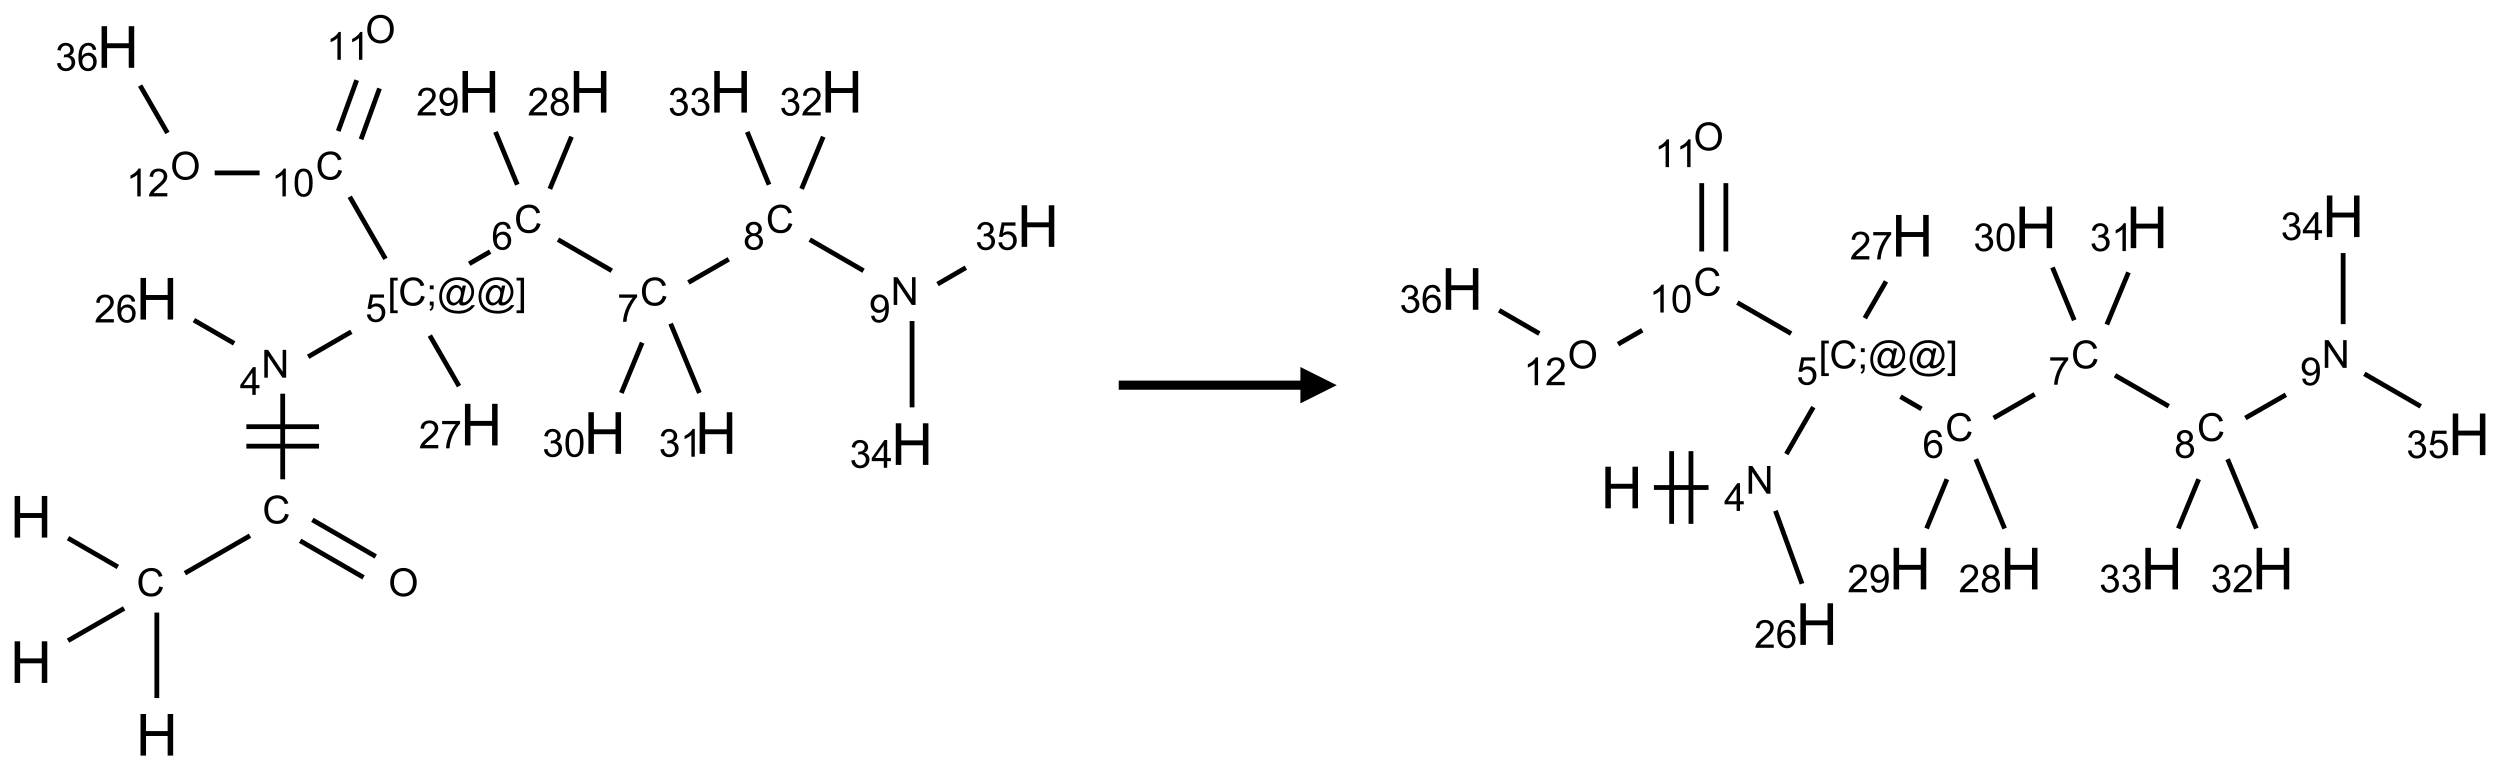 <?xml version="1.0" encoding="UTF-8"?>
<svg xmlns="http://www.w3.org/2000/svg" xmlns:xlink="http://www.w3.org/1999/xlink" width="688" height="212" viewBox="0 0 688 212">
<defs>
<g>
<g id="glyph-0-0">
<path d="M 2 0 L 2 -10 L 10 -10 L 10 0 Z M 2.25 -0.25 L 9.75 -0.25 L 9.75 -9.75 L 2.25 -9.75 Z M 2.25 -0.25 "/>
</g>
<g id="glyph-0-1">
<path d="M 1.281 0 L 1.281 -11.453 L 2.797 -11.453 L 2.797 -6.75 L 8.75 -6.75 L 8.75 -11.453 L 10.266 -11.453 L 10.266 0 L 8.75 0 L 8.75 -5.398 L 2.797 -5.398 L 2.797 0 Z M 1.281 0 "/>
</g>
<g id="glyph-1-0">
<path d="M 1.332 0 L 1.332 -6.668 L 6.668 -6.668 L 6.668 0 Z M 1.5 -0.168 L 6.5 -0.168 L 6.5 -6.5 L 1.5 -6.5 Z M 1.5 -0.168 "/>
</g>
<g id="glyph-1-1">
<path d="M 6.27 -2.676 L 7.281 -2.422 C 7.07 -1.594 6.688 -0.961 6.137 -0.523 C 5.586 -0.086 4.914 0.129 4.121 0.129 C 3.297 0.129 2.629 -0.039 2.113 -0.371 C 1.598 -0.707 1.203 -1.191 0.934 -1.828 C 0.664 -2.465 0.531 -3.145 0.531 -3.875 C 0.531 -4.672 0.684 -5.363 0.988 -5.957 C 1.293 -6.547 1.723 -6.996 2.285 -7.305 C 2.844 -7.613 3.461 -7.766 4.137 -7.766 C 4.898 -7.766 5.543 -7.57 6.062 -7.184 C 6.582 -6.793 6.945 -6.246 7.152 -5.543 L 6.156 -5.309 C 5.98 -5.863 5.723 -6.266 5.387 -6.52 C 5.051 -6.773 4.625 -6.902 4.113 -6.902 C 3.527 -6.902 3.039 -6.762 2.645 -6.48 C 2.25 -6.199 1.973 -5.82 1.812 -5.348 C 1.652 -4.871 1.574 -4.383 1.574 -3.879 C 1.574 -3.23 1.668 -2.664 1.855 -2.18 C 2.047 -1.695 2.34 -1.332 2.738 -1.094 C 3.137 -0.855 3.57 -0.734 4.035 -0.734 C 4.602 -0.734 5.082 -0.898 5.473 -1.223 C 5.867 -1.551 6.133 -2.035 6.27 -2.676 Z M 6.27 -2.676 "/>
</g>
<g id="glyph-1-2">
<path d="M 0.516 -3.719 C 0.516 -4.984 0.855 -5.977 1.535 -6.695 C 2.215 -7.414 3.094 -7.77 4.172 -7.77 C 4.875 -7.77 5.512 -7.602 6.078 -7.266 C 6.645 -6.93 7.074 -6.461 7.371 -5.855 C 7.668 -5.254 7.816 -4.57 7.816 -3.809 C 7.816 -3.035 7.66 -2.34 7.348 -1.73 C 7.035 -1.117 6.594 -0.656 6.02 -0.34 C 5.449 -0.027 4.828 0.129 4.168 0.129 C 3.449 0.129 2.805 -0.043 2.238 -0.391 C 1.672 -0.738 1.246 -1.211 0.953 -1.812 C 0.66 -2.414 0.516 -3.047 0.516 -3.719 Z M 1.559 -3.703 C 1.559 -2.781 1.805 -2.059 2.301 -1.527 C 2.793 -1 3.414 -0.734 4.16 -0.734 C 4.922 -0.734 5.547 -1 6.039 -1.535 C 6.531 -2.07 6.777 -2.828 6.777 -3.812 C 6.777 -4.434 6.672 -4.977 6.461 -5.441 C 6.25 -5.902 5.945 -6.262 5.539 -6.52 C 5.133 -6.773 4.68 -6.902 4.176 -6.902 C 3.461 -6.902 2.848 -6.656 2.332 -6.164 C 1.816 -5.672 1.559 -4.852 1.559 -3.703 Z M 1.559 -3.703 "/>
</g>
<g id="glyph-1-3">
<path d="M 0.812 0 L 0.812 -7.637 L 1.848 -7.637 L 5.859 -1.641 L 5.859 -7.637 L 6.828 -7.637 L 6.828 0 L 5.793 0 L 1.781 -6 L 1.781 0 Z M 0.812 0 "/>
</g>
<g id="glyph-1-4">
<path d="M 3.449 0 L 3.449 -1.828 L 0.137 -1.828 L 0.137 -2.688 L 3.621 -7.637 L 4.387 -7.637 L 4.387 -2.688 L 5.418 -2.688 L 5.418 -1.828 L 4.387 -1.828 L 4.387 0 Z M 3.449 -2.688 L 3.449 -6.129 L 1.059 -2.688 Z M 3.449 -2.688 "/>
</g>
<g id="glyph-1-5">
<path d="M 0.723 2.121 L 0.723 -7.637 L 2.793 -7.637 L 2.793 -6.859 L 1.66 -6.859 L 1.66 1.344 L 2.793 1.344 L 2.793 2.121 Z M 0.723 2.121 "/>
</g>
<g id="glyph-1-6">
<path d="M 0.949 -4.465 L 0.949 -5.531 L 2.016 -5.531 L 2.016 -4.465 Z M 0.949 0 L 0.949 -1.066 L 2.016 -1.066 L 2.016 0 C 2.016 0.391 1.945 0.711 1.809 0.949 C 1.668 1.191 1.449 1.379 1.145 1.512 L 0.887 1.109 C 1.082 1.023 1.23 0.895 1.324 0.727 C 1.418 0.559 1.469 0.316 1.48 0 Z M 0.949 0 "/>
</g>
<g id="glyph-1-7">
<path d="M 6.047 -0.848 C 5.82 -0.59 5.57 -0.379 5.289 -0.223 C 5.008 -0.062 4.73 0.016 4.449 0.016 C 4.141 0.016 3.84 -0.074 3.547 -0.254 C 3.254 -0.434 3.02 -0.715 2.836 -1.09 C 2.652 -1.465 2.562 -1.875 2.562 -2.324 C 2.562 -2.875 2.703 -3.43 2.988 -3.98 C 3.27 -4.535 3.621 -4.953 4.043 -5.23 C 4.461 -5.508 4.871 -5.645 5.266 -5.645 C 5.566 -5.645 5.855 -5.566 6.129 -5.41 C 6.402 -5.25 6.641 -5.012 6.84 -4.688 L 7.016 -5.496 L 7.949 -5.496 L 7.199 -2 C 7.094 -1.516 7.043 -1.246 7.043 -1.191 C 7.043 -1.098 7.078 -1.02 7.148 -0.949 C 7.219 -0.883 7.305 -0.848 7.406 -0.848 C 7.59 -0.848 7.832 -0.953 8.129 -1.168 C 8.527 -1.445 8.84 -1.816 9.07 -2.285 C 9.301 -2.75 9.418 -3.234 9.418 -3.73 C 9.418 -4.309 9.27 -4.852 8.973 -5.355 C 8.676 -5.859 8.23 -6.262 7.645 -6.562 C 7.055 -6.863 6.406 -7.016 5.691 -7.016 C 4.879 -7.016 4.137 -6.824 3.465 -6.445 C 2.793 -6.066 2.273 -5.52 1.902 -4.809 C 1.535 -4.098 1.348 -3.34 1.348 -2.527 C 1.348 -1.676 1.535 -0.941 1.902 -0.328 C 2.273 0.285 2.809 0.742 3.508 1.035 C 4.207 1.328 4.984 1.473 5.832 1.473 C 6.742 1.473 7.504 1.32 8.121 1.016 C 8.734 0.711 9.195 0.34 9.5 -0.098 L 10.441 -0.098 C 10.266 0.266 9.961 0.637 9.531 1.016 C 9.102 1.395 8.59 1.695 7.996 1.914 C 7.402 2.133 6.688 2.246 5.848 2.246 C 5.078 2.246 4.367 2.145 3.715 1.949 C 3.066 1.75 2.512 1.453 2.051 1.055 C 1.594 0.656 1.25 0.199 1.016 -0.316 C 0.723 -0.973 0.578 -1.684 0.578 -2.441 C 0.578 -3.289 0.75 -4.098 1.098 -4.863 C 1.523 -5.805 2.125 -6.527 2.902 -7.027 C 3.684 -7.527 4.629 -7.777 5.738 -7.777 C 6.602 -7.777 7.375 -7.602 8.059 -7.246 C 8.746 -6.895 9.285 -6.371 9.684 -5.672 C 10.02 -5.07 10.188 -4.418 10.188 -3.715 C 10.188 -2.707 9.832 -1.812 9.125 -1.031 C 8.492 -0.328 7.801 0.02 7.051 0.02 C 6.812 0.02 6.617 -0.016 6.473 -0.09 C 6.324 -0.16 6.215 -0.266 6.145 -0.402 C 6.102 -0.488 6.066 -0.637 6.047 -0.848 Z M 3.527 -2.262 C 3.527 -1.785 3.641 -1.414 3.863 -1.152 C 4.09 -0.887 4.348 -0.754 4.641 -0.754 C 4.836 -0.754 5.039 -0.812 5.254 -0.93 C 5.469 -1.047 5.676 -1.219 5.871 -1.449 C 6.066 -1.676 6.23 -1.969 6.355 -2.32 C 6.48 -2.672 6.543 -3.027 6.543 -3.379 C 6.543 -3.852 6.426 -4.219 6.191 -4.48 C 5.957 -4.738 5.672 -4.871 5.332 -4.871 C 5.109 -4.871 4.902 -4.812 4.707 -4.699 C 4.512 -4.586 4.32 -4.406 4.137 -4.156 C 3.953 -3.906 3.805 -3.602 3.691 -3.246 C 3.582 -2.887 3.527 -2.559 3.527 -2.262 Z M 3.527 -2.262 "/>
</g>
<g id="glyph-1-8">
<path d="M 2.27 2.121 L 0.203 2.121 L 0.203 1.344 L 1.332 1.344 L 1.332 -6.859 L 0.203 -6.859 L 0.203 -7.637 L 2.27 -7.637 Z M 2.27 2.121 "/>
</g>
<g id="glyph-1-9">
<path d="M 0.441 -2 L 1.426 -2.082 C 1.5 -1.605 1.668 -1.242 1.934 -1.004 C 2.199 -0.762 2.52 -0.641 2.895 -0.641 C 3.348 -0.641 3.73 -0.812 4.043 -1.152 C 4.355 -1.492 4.512 -1.941 4.512 -2.504 C 4.512 -3.039 4.359 -3.461 4.059 -3.77 C 3.758 -4.078 3.367 -4.234 2.879 -4.234 C 2.578 -4.234 2.305 -4.164 2.062 -4.027 C 1.82 -3.891 1.629 -3.715 1.488 -3.496 L 0.609 -3.609 L 1.348 -7.531 L 5.145 -7.531 L 5.145 -6.637 L 2.098 -6.637 L 1.688 -4.582 C 2.145 -4.902 2.625 -5.062 3.129 -5.062 C 3.797 -5.062 4.359 -4.832 4.816 -4.371 C 5.277 -3.91 5.504 -3.312 5.504 -2.59 C 5.504 -1.898 5.305 -1.301 4.902 -0.797 C 4.41 -0.18 3.742 0.129 2.895 0.129 C 2.199 0.129 1.633 -0.062 1.195 -0.453 C 0.758 -0.844 0.504 -1.359 0.441 -2 Z M 0.441 -2 "/>
</g>
<g id="glyph-1-10">
<path d="M 5.309 -5.766 L 4.375 -5.691 C 4.293 -6.059 4.172 -6.328 4.02 -6.496 C 3.766 -6.762 3.453 -6.895 3.082 -6.895 C 2.785 -6.895 2.523 -6.812 2.297 -6.645 C 2 -6.43 1.77 -6.117 1.598 -5.703 C 1.43 -5.289 1.34 -4.703 1.332 -3.938 C 1.559 -4.281 1.836 -4.535 2.16 -4.703 C 2.488 -4.871 2.828 -4.953 3.188 -4.953 C 3.812 -4.953 4.344 -4.723 4.785 -4.262 C 5.223 -3.801 5.441 -3.207 5.441 -2.48 C 5.441 -2 5.34 -1.555 5.133 -1.145 C 4.926 -0.73 4.641 -0.418 4.281 -0.199 C 3.922 0.02 3.512 0.129 3.051 0.129 C 2.27 0.129 1.633 -0.156 1.141 -0.73 C 0.648 -1.305 0.402 -2.254 0.402 -3.574 C 0.402 -5.051 0.672 -6.121 1.219 -6.793 C 1.695 -7.375 2.336 -7.668 3.141 -7.668 C 3.742 -7.668 4.234 -7.5 4.617 -7.16 C 5 -6.824 5.23 -6.359 5.309 -5.766 Z M 1.48 -2.473 C 1.48 -2.152 1.547 -1.844 1.684 -1.547 C 1.82 -1.25 2.016 -1.027 2.262 -0.871 C 2.508 -0.719 2.766 -0.641 3.035 -0.641 C 3.434 -0.641 3.773 -0.801 4.059 -1.121 C 4.344 -1.441 4.484 -1.875 4.484 -2.422 C 4.484 -2.949 4.344 -3.367 4.062 -3.668 C 3.781 -3.973 3.426 -4.125 3 -4.125 C 2.578 -4.125 2.219 -3.973 1.922 -3.668 C 1.625 -3.363 1.48 -2.969 1.48 -2.473 Z M 1.48 -2.473 "/>
</g>
<g id="glyph-1-11">
<path d="M 0.504 -6.637 L 0.504 -7.535 L 5.449 -7.535 L 5.449 -6.809 C 4.961 -6.289 4.48 -5.602 4.004 -4.746 C 3.527 -3.887 3.156 -3.004 2.895 -2.098 C 2.707 -1.461 2.59 -0.762 2.535 0 L 1.574 0 C 1.582 -0.602 1.703 -1.328 1.926 -2.176 C 2.152 -3.027 2.477 -3.848 2.898 -4.637 C 3.32 -5.426 3.77 -6.094 4.246 -6.637 Z M 0.504 -6.637 "/>
</g>
<g id="glyph-1-12">
<path d="M 1.887 -4.141 C 1.496 -4.281 1.207 -4.484 1.02 -4.75 C 0.832 -5.016 0.738 -5.328 0.738 -5.699 C 0.738 -6.254 0.938 -6.719 1.34 -7.098 C 1.738 -7.477 2.27 -7.668 2.934 -7.668 C 3.598 -7.668 4.137 -7.473 4.543 -7.086 C 4.949 -6.699 5.152 -6.227 5.152 -5.672 C 5.152 -5.316 5.059 -5.008 4.871 -4.746 C 4.688 -4.484 4.406 -4.281 4.027 -4.141 C 4.496 -3.988 4.852 -3.742 5.098 -3.402 C 5.34 -3.062 5.465 -2.656 5.465 -2.184 C 5.465 -1.531 5.234 -0.98 4.77 -0.535 C 4.309 -0.09 3.703 0.129 2.949 0.129 C 2.195 0.129 1.586 -0.094 1.125 -0.539 C 0.664 -0.984 0.434 -1.543 0.434 -2.207 C 0.434 -2.703 0.559 -3.121 0.809 -3.457 C 1.062 -3.793 1.422 -4.02 1.887 -4.141 Z M 1.699 -5.73 C 1.699 -5.367 1.812 -5.074 2.047 -4.844 C 2.281 -4.613 2.582 -4.5 2.953 -4.5 C 3.312 -4.5 3.609 -4.613 3.84 -4.84 C 4.07 -5.066 4.188 -5.348 4.188 -5.676 C 4.188 -6.02 4.07 -6.309 3.832 -6.543 C 3.594 -6.777 3.297 -6.895 2.941 -6.895 C 2.586 -6.895 2.289 -6.781 2.051 -6.551 C 1.816 -6.324 1.699 -6.047 1.699 -5.73 Z M 1.395 -2.203 C 1.395 -1.938 1.461 -1.676 1.586 -1.426 C 1.711 -1.176 1.902 -0.984 2.152 -0.848 C 2.402 -0.711 2.672 -0.641 2.957 -0.641 C 3.406 -0.641 3.777 -0.785 4.066 -1.074 C 4.359 -1.363 4.504 -1.727 4.504 -2.172 C 4.504 -2.625 4.355 -2.996 4.055 -3.293 C 3.754 -3.586 3.379 -3.734 2.926 -3.734 C 2.484 -3.734 2.121 -3.59 1.832 -3.297 C 1.543 -3.004 1.395 -2.641 1.395 -2.203 Z M 1.395 -2.203 "/>
</g>
<g id="glyph-1-13">
<path d="M 0.582 -1.766 L 1.484 -1.848 C 1.562 -1.426 1.707 -1.117 1.922 -0.926 C 2.137 -0.734 2.414 -0.641 2.75 -0.641 C 3.039 -0.641 3.289 -0.707 3.508 -0.84 C 3.727 -0.973 3.902 -1.148 4.043 -1.367 C 4.18 -1.586 4.297 -1.887 4.391 -2.262 C 4.484 -2.637 4.531 -3.016 4.531 -3.406 C 4.531 -3.449 4.531 -3.512 4.527 -3.594 C 4.34 -3.297 4.082 -3.055 3.758 -2.867 C 3.434 -2.68 3.082 -2.59 2.703 -2.59 C 2.07 -2.59 1.535 -2.816 1.098 -3.277 C 0.66 -3.734 0.441 -4.34 0.441 -5.09 C 0.441 -5.863 0.672 -6.484 1.129 -6.957 C 1.586 -7.43 2.156 -7.668 2.844 -7.668 C 3.34 -7.668 3.793 -7.531 4.207 -7.266 C 4.617 -7 4.93 -6.617 5.145 -6.121 C 5.355 -5.629 5.465 -4.91 5.465 -3.973 C 5.465 -2.996 5.359 -2.223 5.145 -1.645 C 4.934 -1.066 4.617 -0.625 4.199 -0.324 C 3.781 -0.02 3.293 0.129 2.73 0.129 C 2.133 0.129 1.645 -0.035 1.266 -0.367 C 0.887 -0.699 0.66 -1.164 0.582 -1.766 Z M 4.422 -5.137 C 4.422 -5.676 4.277 -6.102 3.992 -6.418 C 3.707 -6.734 3.359 -6.891 2.957 -6.891 C 2.543 -6.891 2.18 -6.719 1.871 -6.379 C 1.562 -6.039 1.406 -5.598 1.406 -5.059 C 1.406 -4.57 1.555 -4.176 1.848 -3.871 C 2.141 -3.566 2.5 -3.418 2.934 -3.418 C 3.367 -3.418 3.723 -3.57 4.004 -3.871 C 4.281 -4.176 4.422 -4.598 4.422 -5.137 Z M 4.422 -5.137 "/>
</g>
<g id="glyph-1-14">
<path d="M 0.449 -2.016 L 1.387 -2.141 C 1.492 -1.609 1.676 -1.227 1.934 -0.992 C 2.191 -0.758 2.508 -0.641 2.879 -0.641 C 3.32 -0.641 3.695 -0.793 3.996 -1.098 C 4.301 -1.402 4.453 -1.781 4.453 -2.234 C 4.453 -2.664 4.312 -3.02 4.031 -3.301 C 3.75 -3.578 3.391 -3.719 2.957 -3.719 C 2.781 -3.719 2.562 -3.684 2.297 -3.613 L 2.402 -4.438 C 2.465 -4.43 2.516 -4.426 2.551 -4.426 C 2.949 -4.426 3.312 -4.531 3.629 -4.738 C 3.949 -4.949 4.109 -5.27 4.109 -5.703 C 4.109 -6.047 3.992 -6.332 3.762 -6.559 C 3.527 -6.785 3.227 -6.895 2.859 -6.895 C 2.496 -6.895 2.191 -6.781 1.949 -6.551 C 1.707 -6.324 1.547 -5.98 1.48 -5.52 L 0.543 -5.688 C 0.656 -6.316 0.918 -6.805 1.324 -7.148 C 1.73 -7.492 2.234 -7.668 2.84 -7.668 C 3.254 -7.668 3.641 -7.578 3.988 -7.398 C 4.34 -7.219 4.609 -6.977 4.793 -6.668 C 4.98 -6.359 5.074 -6.031 5.074 -5.684 C 5.074 -5.352 4.984 -5.051 4.809 -4.781 C 4.629 -4.512 4.367 -4.297 4.02 -4.137 C 4.473 -4.031 4.824 -3.816 5.074 -3.488 C 5.324 -3.16 5.449 -2.75 5.449 -2.254 C 5.449 -1.59 5.203 -1.023 4.719 -0.559 C 4.234 -0.098 3.617 0.137 2.875 0.137 C 2.203 0.137 1.648 -0.062 1.207 -0.465 C 0.762 -0.863 0.512 -1.379 0.449 -2.016 Z M 0.449 -2.016 "/>
</g>
<g id="glyph-1-15">
<path d="M 5.371 -0.902 L 5.371 0 L 0.324 0 C 0.316 -0.227 0.352 -0.441 0.434 -0.652 C 0.562 -0.996 0.766 -1.332 1.051 -1.668 C 1.332 -2 1.742 -2.387 2.277 -2.824 C 3.105 -3.504 3.668 -4.043 3.957 -4.441 C 4.25 -4.84 4.395 -5.215 4.395 -5.566 C 4.395 -5.938 4.262 -6.254 3.996 -6.508 C 3.73 -6.762 3.387 -6.891 2.957 -6.891 C 2.508 -6.891 2.145 -6.754 1.875 -6.484 C 1.605 -6.215 1.469 -5.84 1.465 -5.359 L 0.5 -5.457 C 0.566 -6.176 0.812 -6.727 1.246 -7.102 C 1.676 -7.477 2.254 -7.668 2.98 -7.668 C 3.711 -7.668 4.293 -7.465 4.719 -7.059 C 5.145 -6.652 5.359 -6.148 5.359 -5.547 C 5.359 -5.242 5.297 -4.941 5.172 -4.645 C 5.047 -4.352 4.84 -4.039 4.551 -3.715 C 4.262 -3.387 3.777 -2.938 3.105 -2.371 C 2.543 -1.898 2.18 -1.578 2.02 -1.41 C 1.859 -1.242 1.73 -1.07 1.625 -0.902 Z M 5.371 -0.902 "/>
</g>
<g id="glyph-1-16">
<path d="M 0.441 -3.766 C 0.441 -4.668 0.535 -5.395 0.723 -5.945 C 0.906 -6.496 1.184 -6.922 1.551 -7.219 C 1.918 -7.516 2.375 -7.668 2.934 -7.668 C 3.344 -7.668 3.703 -7.586 4.012 -7.418 C 4.32 -7.254 4.574 -7.016 4.777 -6.707 C 4.977 -6.395 5.137 -6.016 5.25 -5.57 C 5.363 -5.125 5.422 -4.523 5.422 -3.766 C 5.422 -2.871 5.328 -2.148 5.145 -1.598 C 4.961 -1.047 4.688 -0.621 4.32 -0.32 C 3.953 -0.02 3.492 0.129 2.934 0.129 C 2.195 0.129 1.617 -0.133 1.199 -0.66 C 0.695 -1.297 0.441 -2.332 0.441 -3.766 Z M 1.406 -3.766 C 1.406 -2.512 1.555 -1.68 1.848 -1.262 C 2.141 -0.848 2.5 -0.641 2.934 -0.641 C 3.363 -0.641 3.727 -0.848 4.02 -1.266 C 4.312 -1.684 4.457 -2.516 4.457 -3.766 C 4.457 -5.023 4.312 -5.859 4.02 -6.27 C 3.727 -6.684 3.359 -6.891 2.922 -6.891 C 2.492 -6.891 2.148 -6.707 1.891 -6.344 C 1.566 -5.879 1.406 -5.02 1.406 -3.766 Z M 1.406 -3.766 "/>
</g>
<g id="glyph-1-17">
<path d="M 3.973 0 L 3.035 0 L 3.035 -5.973 C 2.809 -5.758 2.516 -5.543 2.148 -5.328 C 1.781 -5.113 1.453 -4.953 1.16 -4.844 L 1.16 -5.75 C 1.684 -5.996 2.145 -6.297 2.535 -6.645 C 2.93 -6.996 3.207 -7.336 3.371 -7.668 L 3.973 -7.668 Z M 3.973 0 "/>
</g>
</g>
</defs>
<path fill="none" stroke-width="0.033" stroke-linecap="butt" stroke-linejoin="miter" stroke="rgb(0%, 0%, 0%)" stroke-opacity="1" stroke-miterlimit="10" d="M 0.255 3.453 L 0.598 3.651 " transform="matrix(40, 0, 0, 40, 8.52, 9.984)"/>
<path fill="none" stroke-width="0.033" stroke-linecap="butt" stroke-linejoin="miter" stroke="rgb(0%, 0%, 0%)" stroke-opacity="1" stroke-miterlimit="10" d="M 0.866 3.965 L 0.866 4.553 " transform="matrix(40, 0, 0, 40, 8.52, 9.984)"/>
<path fill="none" stroke-width="0.033" stroke-linecap="butt" stroke-linejoin="miter" stroke="rgb(0%, 0%, 0%)" stroke-opacity="1" stroke-miterlimit="10" d="M 0.641 3.936 L 0.255 4.158 " transform="matrix(40, 0, 0, 40, 8.52, 9.984)"/>
<path fill="none" stroke-width="0.033" stroke-linecap="butt" stroke-linejoin="miter" stroke="rgb(0%, 0%, 0%)" stroke-opacity="1" stroke-miterlimit="10" d="M 1.059 3.694 L 1.507 3.436 " transform="matrix(40, 0, 0, 40, 8.52, 9.984)"/>
<path fill="none" stroke-width="0.033" stroke-linecap="butt" stroke-linejoin="miter" stroke="rgb(0%, 0%, 0%)" stroke-opacity="1" stroke-miterlimit="10" d="M 1.852 3.471 L 2.288 3.723 " transform="matrix(40, 0, 0, 40, 8.52, 9.984)"/>
<path fill="none" stroke-width="0.033" stroke-linecap="butt" stroke-linejoin="miter" stroke="rgb(0%, 0%, 0%)" stroke-opacity="1" stroke-miterlimit="10" d="M 1.936 3.327 L 2.372 3.579 " transform="matrix(40, 0, 0, 40, 8.52, 9.984)"/>
<path fill="none" stroke-width="0.033" stroke-linecap="butt" stroke-linejoin="miter" stroke="rgb(0%, 0%, 0%)" stroke-opacity="1" stroke-miterlimit="10" d="M 1.732 3.048 L 1.732 2.459 " transform="matrix(40, 0, 0, 40, 8.52, 9.984)"/>
<path fill="none" stroke-width="0.033" stroke-linecap="butt" stroke-linejoin="miter" stroke="rgb(0%, 0%, 0%)" stroke-opacity="1" stroke-miterlimit="10" d="M 1.982 2.686 L 1.482 2.686 " transform="matrix(40, 0, 0, 40, 8.52, 9.984)"/>
<path fill="none" stroke-width="0.033" stroke-linecap="butt" stroke-linejoin="miter" stroke="rgb(0%, 0%, 0%)" stroke-opacity="1" stroke-miterlimit="10" d="M 1.982 2.82 L 1.482 2.82 " transform="matrix(40, 0, 0, 40, 8.52, 9.984)"/>
<path fill="none" stroke-width="0.033" stroke-linecap="butt" stroke-linejoin="miter" stroke="rgb(0%, 0%, 0%)" stroke-opacity="1" stroke-miterlimit="10" d="M 1.907 2.205 L 2.204 2.033 " transform="matrix(40, 0, 0, 40, 8.52, 9.984)"/>
<path fill="none" stroke-width="0.033" stroke-linecap="butt" stroke-linejoin="miter" stroke="rgb(0%, 0%, 0%)" stroke-opacity="1" stroke-miterlimit="10" d="M 3.015 1.565 L 3.159 1.482 " transform="matrix(40, 0, 0, 40, 8.52, 9.984)"/>
<path fill="none" stroke-width="0.033" stroke-linecap="butt" stroke-linejoin="miter" stroke="rgb(0%, 0%, 0%)" stroke-opacity="1" stroke-miterlimit="10" d="M 3.626 1.399 L 3.996 1.613 " transform="matrix(40, 0, 0, 40, 8.52, 9.984)"/>
<path fill="none" stroke-width="0.033" stroke-linecap="butt" stroke-linejoin="miter" stroke="rgb(0%, 0%, 0%)" stroke-opacity="1" stroke-miterlimit="10" d="M 4.523 1.694 L 4.801 1.534 " transform="matrix(40, 0, 0, 40, 8.52, 9.984)"/>
<path fill="none" stroke-width="0.033" stroke-linecap="butt" stroke-linejoin="miter" stroke="rgb(0%, 0%, 0%)" stroke-opacity="1" stroke-miterlimit="10" d="M 5.358 1.399 L 5.728 1.613 " transform="matrix(40, 0, 0, 40, 8.52, 9.984)"/>
<path fill="none" stroke-width="0.033" stroke-linecap="butt" stroke-linejoin="miter" stroke="rgb(0%, 0%, 0%)" stroke-opacity="1" stroke-miterlimit="10" d="M 6.062 1.959 L 6.062 2.553 " transform="matrix(40, 0, 0, 40, 8.52, 9.984)"/>
<path fill="none" stroke-width="0.033" stroke-linecap="butt" stroke-linejoin="miter" stroke="rgb(0%, 0%, 0%)" stroke-opacity="1" stroke-miterlimit="10" d="M 6.237 1.705 L 6.432 1.592 " transform="matrix(40, 0, 0, 40, 8.52, 9.984)"/>
<path fill="none" stroke-width="0.033" stroke-linecap="butt" stroke-linejoin="miter" stroke="rgb(0%, 0%, 0%)" stroke-opacity="1" stroke-miterlimit="10" d="M 5.302 1.05 L 5.451 0.691 " transform="matrix(40, 0, 0, 40, 8.52, 9.984)"/>
<path fill="none" stroke-width="0.033" stroke-linecap="butt" stroke-linejoin="miter" stroke="rgb(0%, 0%, 0%)" stroke-opacity="1" stroke-miterlimit="10" d="M 5.078 1.021 L 4.928 0.658 " transform="matrix(40, 0, 0, 40, 8.52, 9.984)"/>
<path fill="none" stroke-width="0.033" stroke-linecap="butt" stroke-linejoin="miter" stroke="rgb(0%, 0%, 0%)" stroke-opacity="1" stroke-miterlimit="10" d="M 4.205 2.108 L 4.062 2.454 " transform="matrix(40, 0, 0, 40, 8.52, 9.984)"/>
<path fill="none" stroke-width="0.033" stroke-linecap="butt" stroke-linejoin="miter" stroke="rgb(0%, 0%, 0%)" stroke-opacity="1" stroke-miterlimit="10" d="M 4.401 1.977 L 4.599 2.454 " transform="matrix(40, 0, 0, 40, 8.52, 9.984)"/>
<path fill="none" stroke-width="0.033" stroke-linecap="butt" stroke-linejoin="miter" stroke="rgb(0%, 0%, 0%)" stroke-opacity="1" stroke-miterlimit="10" d="M 3.57 1.05 L 3.719 0.691 " transform="matrix(40, 0, 0, 40, 8.52, 9.984)"/>
<path fill="none" stroke-width="0.033" stroke-linecap="butt" stroke-linejoin="miter" stroke="rgb(0%, 0%, 0%)" stroke-opacity="1" stroke-miterlimit="10" d="M 3.346 1.021 L 3.196 0.658 " transform="matrix(40, 0, 0, 40, 8.52, 9.984)"/>
<path fill="none" stroke-width="0.033" stroke-linecap="butt" stroke-linejoin="miter" stroke="rgb(0%, 0%, 0%)" stroke-opacity="1" stroke-miterlimit="10" d="M 2.439 1.531 L 2.193 1.104 " transform="matrix(40, 0, 0, 40, 8.52, 9.984)"/>
<path fill="none" stroke-width="0.033" stroke-linecap="butt" stroke-linejoin="miter" stroke="rgb(0%, 0%, 0%)" stroke-opacity="1" stroke-miterlimit="10" d="M 2.271 0.709 L 2.398 0.359 " transform="matrix(40, 0, 0, 40, 8.52, 9.984)"/>
<path fill="none" stroke-width="0.033" stroke-linecap="butt" stroke-linejoin="miter" stroke="rgb(0%, 0%, 0%)" stroke-opacity="1" stroke-miterlimit="10" d="M 2.114 0.652 L 2.241 0.302 " transform="matrix(40, 0, 0, 40, 8.52, 9.984)"/>
<path fill="none" stroke-width="0.033" stroke-linecap="butt" stroke-linejoin="miter" stroke="rgb(0%, 0%, 0%)" stroke-opacity="1" stroke-miterlimit="10" d="M 1.573 0.94 L 1.264 0.94 " transform="matrix(40, 0, 0, 40, 8.52, 9.984)"/>
<path fill="none" stroke-width="0.033" stroke-linecap="butt" stroke-linejoin="miter" stroke="rgb(0%, 0%, 0%)" stroke-opacity="1" stroke-miterlimit="10" d="M 0.939 0.665 L 0.751 0.339 " transform="matrix(40, 0, 0, 40, 8.52, 9.984)"/>
<path fill="none" stroke-width="0.033" stroke-linecap="butt" stroke-linejoin="miter" stroke="rgb(0%, 0%, 0%)" stroke-opacity="1" stroke-miterlimit="10" d="M 2.744 2.059 L 2.945 2.407 " transform="matrix(40, 0, 0, 40, 8.52, 9.984)"/>
<path fill="none" stroke-width="0.033" stroke-linecap="butt" stroke-linejoin="miter" stroke="rgb(0%, 0%, 0%)" stroke-opacity="1" stroke-miterlimit="10" d="M 1.398 2.113 L 1.121 1.953 " transform="matrix(40, 0, 0, 40, 8.52, 9.984)"/>
<g fill="rgb(0%, 0%, 0%)" fill-opacity="1">
<use xlink:href="#glyph-0-1" x="2.746" y="147.941"/>
</g>
<g fill="rgb(0%, 0%, 0%)" fill-opacity="1">
<use xlink:href="#glyph-1-1" x="37.566" y="164.059"/>
</g>
<g fill="rgb(0%, 0%, 0%)" fill-opacity="1">
<use xlink:href="#glyph-0-1" x="37.387" y="207.941"/>
</g>
<g fill="rgb(0%, 0%, 0%)" fill-opacity="1">
<use xlink:href="#glyph-0-1" x="2.746" y="187.941"/>
</g>
<g fill="rgb(0%, 0%, 0%)" fill-opacity="1">
<use xlink:href="#glyph-1-1" x="72.207" y="144.059"/>
</g>
<g fill="rgb(0%, 0%, 0%)" fill-opacity="1">
<use xlink:href="#glyph-1-2" x="106.867" y="164.062"/>
</g>
<g fill="rgb(0%, 0%, 0%)" fill-opacity="1">
<use xlink:href="#glyph-1-3" x="71.926" y="103.926"/>
</g>
<g fill="rgb(0%, 0%, 0%)" fill-opacity="1">
<use xlink:href="#glyph-1-4" x="65.988" y="108.664"/>
</g>
<g fill="rgb(0%, 0%, 0%)" fill-opacity="1">
<use xlink:href="#glyph-1-5" x="106.656" y="84.066"/>
<use xlink:href="#glyph-1-1" x="109.62" y="84.066"/>
<use xlink:href="#glyph-1-6" x="117.323" y="84.066"/>
<use xlink:href="#glyph-1-7" x="120.286" y="84.066"/>
<use xlink:href="#glyph-1-7" x="131.115" y="84.066"/>
<use xlink:href="#glyph-1-8" x="141.943" y="84.066"/>
</g>
<g fill="rgb(0%, 0%, 0%)" fill-opacity="1">
<use xlink:href="#glyph-1-9" x="100.539" y="88.562"/>
</g>
<g fill="rgb(0%, 0%, 0%)" fill-opacity="1">
<use xlink:href="#glyph-1-1" x="141.492" y="64.059"/>
</g>
<g fill="rgb(0%, 0%, 0%)" fill-opacity="1">
<use xlink:href="#glyph-1-10" x="135.246" y="68.695"/>
</g>
<g fill="rgb(0%, 0%, 0%)" fill-opacity="1">
<use xlink:href="#glyph-1-1" x="176.133" y="84.059"/>
</g>
<g fill="rgb(0%, 0%, 0%)" fill-opacity="1">
<use xlink:href="#glyph-1-11" x="169.879" y="88.566"/>
</g>
<g fill="rgb(0%, 0%, 0%)" fill-opacity="1">
<use xlink:href="#glyph-1-1" x="210.773" y="64.059"/>
</g>
<g fill="rgb(0%, 0%, 0%)" fill-opacity="1">
<use xlink:href="#glyph-1-12" x="204.508" y="68.695"/>
</g>
<g fill="rgb(0%, 0%, 0%)" fill-opacity="1">
<use xlink:href="#glyph-1-3" x="245.133" y="83.926"/>
</g>
<g fill="rgb(0%, 0%, 0%)" fill-opacity="1">
<use xlink:href="#glyph-1-13" x="239.145" y="88.695"/>
</g>
<g fill="rgb(0%, 0%, 0%)" fill-opacity="1">
<use xlink:href="#glyph-0-1" x="245.234" y="127.941"/>
</g>
<g fill="rgb(0%, 0%, 0%)" fill-opacity="1">
<use xlink:href="#glyph-1-14" x="233.832" y="128.734"/>
<use xlink:href="#glyph-1-4" x="239.764" y="128.734"/>
</g>
<g fill="rgb(0%, 0%, 0%)" fill-opacity="1">
<use xlink:href="#glyph-0-1" x="279.875" y="67.941"/>
</g>
<g fill="rgb(0%, 0%, 0%)" fill-opacity="1">
<use xlink:href="#glyph-1-14" x="268.383" y="68.734"/>
<use xlink:href="#glyph-1-9" x="274.315" y="68.734"/>
</g>
<g fill="rgb(0%, 0%, 0%)" fill-opacity="1">
<use xlink:href="#glyph-0-1" x="225.902" y="30.984"/>
</g>
<g fill="rgb(0%, 0%, 0%)" fill-opacity="1">
<use xlink:href="#glyph-1-14" x="214.547" y="31.777"/>
<use xlink:href="#glyph-1-15" x="220.479" y="31.777"/>
</g>
<g fill="rgb(0%, 0%, 0%)" fill-opacity="1">
<use xlink:href="#glyph-0-1" x="195.285" y="30.984"/>
</g>
<g fill="rgb(0%, 0%, 0%)" fill-opacity="1">
<use xlink:href="#glyph-1-14" x="183.852" y="31.777"/>
<use xlink:href="#glyph-1-14" x="189.784" y="31.777"/>
</g>
<g fill="rgb(0%, 0%, 0%)" fill-opacity="1">
<use xlink:href="#glyph-0-1" x="160.645" y="124.895"/>
</g>
<g fill="rgb(0%, 0%, 0%)" fill-opacity="1">
<use xlink:href="#glyph-1-14" x="149.238" y="125.688"/>
<use xlink:href="#glyph-1-16" x="155.171" y="125.688"/>
</g>
<g fill="rgb(0%, 0%, 0%)" fill-opacity="1">
<use xlink:href="#glyph-0-1" x="191.258" y="124.895"/>
</g>
<g fill="rgb(0%, 0%, 0%)" fill-opacity="1">
<use xlink:href="#glyph-1-14" x="181.301" y="125.688"/>
<use xlink:href="#glyph-1-17" x="187.233" y="125.688"/>
</g>
<g fill="rgb(0%, 0%, 0%)" fill-opacity="1">
<use xlink:href="#glyph-0-1" x="156.617" y="30.984"/>
</g>
<g fill="rgb(0%, 0%, 0%)" fill-opacity="1">
<use xlink:href="#glyph-1-15" x="145.172" y="31.777"/>
<use xlink:href="#glyph-1-12" x="151.104" y="31.777"/>
</g>
<g fill="rgb(0%, 0%, 0%)" fill-opacity="1">
<use xlink:href="#glyph-0-1" x="126.004" y="30.984"/>
</g>
<g fill="rgb(0%, 0%, 0%)" fill-opacity="1">
<use xlink:href="#glyph-1-15" x="114.555" y="31.777"/>
<use xlink:href="#glyph-1-13" x="120.487" y="31.777"/>
</g>
<g fill="rgb(0%, 0%, 0%)" fill-opacity="1">
<use xlink:href="#glyph-1-1" x="86.852" y="49.418"/>
</g>
<g fill="rgb(0%, 0%, 0%)" fill-opacity="1">
<use xlink:href="#glyph-1-17" x="74.691" y="54.055"/>
<use xlink:href="#glyph-1-16" x="80.624" y="54.055"/>
</g>
<g fill="rgb(0%, 0%, 0%)" fill-opacity="1">
<use xlink:href="#glyph-1-2" x="100.547" y="11.832"/>
</g>
<g fill="rgb(0%, 0%, 0%)" fill-opacity="1">
<use xlink:href="#glyph-1-17" x="89.82" y="16.465"/>
<use xlink:href="#glyph-1-17" x="95.753" y="16.465"/>
</g>
<g fill="rgb(0%, 0%, 0%)" fill-opacity="1">
<use xlink:href="#glyph-1-2" x="46.867" y="49.422"/>
</g>
<g fill="rgb(0%, 0%, 0%)" fill-opacity="1">
<use xlink:href="#glyph-1-17" x="34.742" y="54.055"/>
<use xlink:href="#glyph-1-15" x="40.674" y="54.055"/>
</g>
<g fill="rgb(0%, 0%, 0%)" fill-opacity="1">
<use xlink:href="#glyph-0-1" x="26.672" y="18.66"/>
</g>
<g fill="rgb(0%, 0%, 0%)" fill-opacity="1">
<use xlink:href="#glyph-1-14" x="15.242" y="19.449"/>
<use xlink:href="#glyph-1-10" x="21.174" y="19.449"/>
</g>
<g fill="rgb(0%, 0%, 0%)" fill-opacity="1">
<use xlink:href="#glyph-0-1" x="126.672" y="122.582"/>
</g>
<g fill="rgb(0%, 0%, 0%)" fill-opacity="1">
<use xlink:href="#glyph-1-15" x="115.238" y="123.375"/>
<use xlink:href="#glyph-1-11" x="121.171" y="123.375"/>
</g>
<g fill="rgb(0%, 0%, 0%)" fill-opacity="1">
<use xlink:href="#glyph-0-1" x="37.387" y="87.941"/>
</g>
<g fill="rgb(0%, 0%, 0%)" fill-opacity="1">
<use xlink:href="#glyph-1-15" x="25.961" y="88.734"/>
<use xlink:href="#glyph-1-10" x="31.893" y="88.734"/>
</g>
<path fill-rule="nonzero" fill="rgb(0%, 0%, 0%)" fill-opacity="1" d="M 307.871 107.25 L 357.871 107.25 L 357.871 111 L 367.871 106 L 357.871 101 L 357.871 104.75 L 307.871 104.75 "/>
<path fill="none" stroke-width="0.033" stroke-linecap="butt" stroke-linejoin="miter" stroke="rgb(0%, 0%, 0%)" stroke-opacity="1" stroke-miterlimit="10" d="M 1.32 2.366 L 1.696 2.366 " transform="matrix(40, 0, 0, 40, 402.355, 39.521)"/>
<path fill="none" stroke-width="0.033" stroke-linecap="butt" stroke-linejoin="miter" stroke="rgb(0%, 0%, 0%)" stroke-opacity="1" stroke-miterlimit="10" d="M 1.575 2.616 L 1.575 2.116 " transform="matrix(40, 0, 0, 40, 402.355, 39.521)"/>
<path fill="none" stroke-width="0.033" stroke-linecap="butt" stroke-linejoin="miter" stroke="rgb(0%, 0%, 0%)" stroke-opacity="1" stroke-miterlimit="10" d="M 1.442 2.616 L 1.442 2.116 " transform="matrix(40, 0, 0, 40, 402.355, 39.521)"/>
<path fill="none" stroke-width="0.033" stroke-linecap="butt" stroke-linejoin="miter" stroke="rgb(0%, 0%, 0%)" stroke-opacity="1" stroke-miterlimit="10" d="M 2.231 2.136 L 2.417 1.813 " transform="matrix(40, 0, 0, 40, 402.355, 39.521)"/>
<path fill="none" stroke-width="0.033" stroke-linecap="butt" stroke-linejoin="miter" stroke="rgb(0%, 0%, 0%)" stroke-opacity="1" stroke-miterlimit="10" d="M 3.016 1.741 L 3.161 1.825 " transform="matrix(40, 0, 0, 40, 402.355, 39.521)"/>
<path fill="none" stroke-width="0.033" stroke-linecap="butt" stroke-linejoin="miter" stroke="rgb(0%, 0%, 0%)" stroke-opacity="1" stroke-miterlimit="10" d="M 3.657 1.888 L 3.94 1.725 " transform="matrix(40, 0, 0, 40, 402.355, 39.521)"/>
<path fill="none" stroke-width="0.033" stroke-linecap="butt" stroke-linejoin="miter" stroke="rgb(0%, 0%, 0%)" stroke-opacity="1" stroke-miterlimit="10" d="M 4.492 1.594 L 4.862 1.807 " transform="matrix(40, 0, 0, 40, 402.355, 39.521)"/>
<path fill="none" stroke-width="0.033" stroke-linecap="butt" stroke-linejoin="miter" stroke="rgb(0%, 0%, 0%)" stroke-opacity="1" stroke-miterlimit="10" d="M 5.389 1.888 L 5.668 1.728 " transform="matrix(40, 0, 0, 40, 402.355, 39.521)"/>
<path fill="none" stroke-width="0.033" stroke-linecap="butt" stroke-linejoin="miter" stroke="rgb(0%, 0%, 0%)" stroke-opacity="1" stroke-miterlimit="10" d="M 6.062 1.242 L 6.062 0.753 " transform="matrix(40, 0, 0, 40, 402.355, 39.521)"/>
<path fill="none" stroke-width="0.033" stroke-linecap="butt" stroke-linejoin="miter" stroke="rgb(0%, 0%, 0%)" stroke-opacity="1" stroke-miterlimit="10" d="M 6.208 1.584 L 6.596 1.808 " transform="matrix(40, 0, 0, 40, 402.355, 39.521)"/>
<path fill="none" stroke-width="0.033" stroke-linecap="butt" stroke-linejoin="miter" stroke="rgb(0%, 0%, 0%)" stroke-opacity="1" stroke-miterlimit="10" d="M 5.267 2.171 L 5.465 2.648 " transform="matrix(40, 0, 0, 40, 402.355, 39.521)"/>
<path fill="none" stroke-width="0.033" stroke-linecap="butt" stroke-linejoin="miter" stroke="rgb(0%, 0%, 0%)" stroke-opacity="1" stroke-miterlimit="10" d="M 5.068 2.309 L 4.928 2.648 " transform="matrix(40, 0, 0, 40, 402.355, 39.521)"/>
<path fill="none" stroke-width="0.033" stroke-linecap="butt" stroke-linejoin="miter" stroke="rgb(0%, 0%, 0%)" stroke-opacity="1" stroke-miterlimit="10" d="M 4.212 1.215 L 4.062 0.852 " transform="matrix(40, 0, 0, 40, 402.355, 39.521)"/>
<path fill="none" stroke-width="0.033" stroke-linecap="butt" stroke-linejoin="miter" stroke="rgb(0%, 0%, 0%)" stroke-opacity="1" stroke-miterlimit="10" d="M 4.436 1.245 L 4.585 0.886 " transform="matrix(40, 0, 0, 40, 402.355, 39.521)"/>
<path fill="none" stroke-width="0.033" stroke-linecap="butt" stroke-linejoin="miter" stroke="rgb(0%, 0%, 0%)" stroke-opacity="1" stroke-miterlimit="10" d="M 3.535 2.171 L 3.733 2.648 " transform="matrix(40, 0, 0, 40, 402.355, 39.521)"/>
<path fill="none" stroke-width="0.033" stroke-linecap="butt" stroke-linejoin="miter" stroke="rgb(0%, 0%, 0%)" stroke-opacity="1" stroke-miterlimit="10" d="M 3.336 2.309 L 3.196 2.648 " transform="matrix(40, 0, 0, 40, 402.355, 39.521)"/>
<path fill="none" stroke-width="0.033" stroke-linecap="butt" stroke-linejoin="miter" stroke="rgb(0%, 0%, 0%)" stroke-opacity="1" stroke-miterlimit="10" d="M 2.264 1.307 L 1.894 1.094 " transform="matrix(40, 0, 0, 40, 402.355, 39.521)"/>
<path fill="none" stroke-width="0.033" stroke-linecap="butt" stroke-linejoin="miter" stroke="rgb(0%, 0%, 0%)" stroke-opacity="1" stroke-miterlimit="10" d="M 1.815 0.742 L 1.815 0.272 " transform="matrix(40, 0, 0, 40, 402.355, 39.521)"/>
<path fill="none" stroke-width="0.033" stroke-linecap="butt" stroke-linejoin="miter" stroke="rgb(0%, 0%, 0%)" stroke-opacity="1" stroke-miterlimit="10" d="M 1.649 0.742 L 1.649 0.272 " transform="matrix(40, 0, 0, 40, 402.355, 39.521)"/>
<path fill="none" stroke-width="0.033" stroke-linecap="butt" stroke-linejoin="miter" stroke="rgb(0%, 0%, 0%)" stroke-opacity="1" stroke-miterlimit="10" d="M 1.24 1.284 L 1.073 1.38 " transform="matrix(40, 0, 0, 40, 402.355, 39.521)"/>
<path fill="none" stroke-width="0.033" stroke-linecap="butt" stroke-linejoin="miter" stroke="rgb(0%, 0%, 0%)" stroke-opacity="1" stroke-miterlimit="10" d="M 0.532 1.307 L 0.255 1.147 " transform="matrix(40, 0, 0, 40, 402.355, 39.521)"/>
<path fill="none" stroke-width="0.033" stroke-linecap="butt" stroke-linejoin="miter" stroke="rgb(0%, 0%, 0%)" stroke-opacity="1" stroke-miterlimit="10" d="M 2.771 1.201 L 2.917 0.948 " transform="matrix(40, 0, 0, 40, 402.355, 39.521)"/>
<path fill="none" stroke-width="0.033" stroke-linecap="butt" stroke-linejoin="miter" stroke="rgb(0%, 0%, 0%)" stroke-opacity="1" stroke-miterlimit="10" d="M 2.156 2.526 L 2.339 3.028 " transform="matrix(40, 0, 0, 40, 402.355, 39.521)"/>
<g fill="rgb(0%, 0%, 0%)" fill-opacity="1">
<use xlink:href="#glyph-0-1" x="440.508" y="139.891"/>
</g>
<g fill="rgb(0%, 0%, 0%)" fill-opacity="1">
<use xlink:href="#glyph-1-3" x="480.406" y="135.875"/>
</g>
<g fill="rgb(0%, 0%, 0%)" fill-opacity="1">
<use xlink:href="#glyph-1-4" x="474.465" y="140.613"/>
</g>
<g fill="rgb(0%, 0%, 0%)" fill-opacity="1">
<use xlink:href="#glyph-1-5" x="500.492" y="101.375"/>
<use xlink:href="#glyph-1-1" x="503.456" y="101.375"/>
<use xlink:href="#glyph-1-6" x="511.159" y="101.375"/>
<use xlink:href="#glyph-1-7" x="514.122" y="101.375"/>
<use xlink:href="#glyph-1-7" x="524.951" y="101.375"/>
<use xlink:href="#glyph-1-8" x="535.779" y="101.375"/>
</g>
<g fill="rgb(0%, 0%, 0%)" fill-opacity="1">
<use xlink:href="#glyph-1-9" x="494.375" y="105.871"/>
</g>
<g fill="rgb(0%, 0%, 0%)" fill-opacity="1">
<use xlink:href="#glyph-1-1" x="535.328" y="121.367"/>
</g>
<g fill="rgb(0%, 0%, 0%)" fill-opacity="1">
<use xlink:href="#glyph-1-10" x="529.082" y="126.004"/>
</g>
<g fill="rgb(0%, 0%, 0%)" fill-opacity="1">
<use xlink:href="#glyph-1-1" x="569.969" y="101.367"/>
</g>
<g fill="rgb(0%, 0%, 0%)" fill-opacity="1">
<use xlink:href="#glyph-1-11" x="563.715" y="105.875"/>
</g>
<g fill="rgb(0%, 0%, 0%)" fill-opacity="1">
<use xlink:href="#glyph-1-1" x="604.609" y="121.367"/>
</g>
<g fill="rgb(0%, 0%, 0%)" fill-opacity="1">
<use xlink:href="#glyph-1-12" x="598.344" y="126.004"/>
</g>
<g fill="rgb(0%, 0%, 0%)" fill-opacity="1">
<use xlink:href="#glyph-1-3" x="638.969" y="101.234"/>
</g>
<g fill="rgb(0%, 0%, 0%)" fill-opacity="1">
<use xlink:href="#glyph-1-13" x="632.98" y="106.004"/>
</g>
<g fill="rgb(0%, 0%, 0%)" fill-opacity="1">
<use xlink:href="#glyph-0-1" x="639.07" y="65.25"/>
</g>
<g fill="rgb(0%, 0%, 0%)" fill-opacity="1">
<use xlink:href="#glyph-1-14" x="627.668" y="66.043"/>
<use xlink:href="#glyph-1-4" x="633.6" y="66.043"/>
</g>
<g fill="rgb(0%, 0%, 0%)" fill-opacity="1">
<use xlink:href="#glyph-0-1" x="673.711" y="125.25"/>
</g>
<g fill="rgb(0%, 0%, 0%)" fill-opacity="1">
<use xlink:href="#glyph-1-14" x="662.219" y="126.043"/>
<use xlink:href="#glyph-1-9" x="668.151" y="126.043"/>
</g>
<g fill="rgb(0%, 0%, 0%)" fill-opacity="1">
<use xlink:href="#glyph-0-1" x="619.738" y="162.203"/>
</g>
<g fill="rgb(0%, 0%, 0%)" fill-opacity="1">
<use xlink:href="#glyph-1-14" x="608.383" y="162.996"/>
<use xlink:href="#glyph-1-15" x="614.315" y="162.996"/>
</g>
<g fill="rgb(0%, 0%, 0%)" fill-opacity="1">
<use xlink:href="#glyph-0-1" x="589.121" y="162.203"/>
</g>
<g fill="rgb(0%, 0%, 0%)" fill-opacity="1">
<use xlink:href="#glyph-1-14" x="577.688" y="162.996"/>
<use xlink:href="#glyph-1-14" x="583.62" y="162.996"/>
</g>
<g fill="rgb(0%, 0%, 0%)" fill-opacity="1">
<use xlink:href="#glyph-0-1" x="554.48" y="68.293"/>
</g>
<g fill="rgb(0%, 0%, 0%)" fill-opacity="1">
<use xlink:href="#glyph-1-14" x="543.074" y="69.086"/>
<use xlink:href="#glyph-1-16" x="549.007" y="69.086"/>
</g>
<g fill="rgb(0%, 0%, 0%)" fill-opacity="1">
<use xlink:href="#glyph-0-1" x="585.094" y="68.293"/>
</g>
<g fill="rgb(0%, 0%, 0%)" fill-opacity="1">
<use xlink:href="#glyph-1-14" x="575.137" y="69.086"/>
<use xlink:href="#glyph-1-17" x="581.069" y="69.086"/>
</g>
<g fill="rgb(0%, 0%, 0%)" fill-opacity="1">
<use xlink:href="#glyph-0-1" x="550.453" y="162.203"/>
</g>
<g fill="rgb(0%, 0%, 0%)" fill-opacity="1">
<use xlink:href="#glyph-1-15" x="539.008" y="162.996"/>
<use xlink:href="#glyph-1-12" x="544.94" y="162.996"/>
</g>
<g fill="rgb(0%, 0%, 0%)" fill-opacity="1">
<use xlink:href="#glyph-0-1" x="519.84" y="162.203"/>
</g>
<g fill="rgb(0%, 0%, 0%)" fill-opacity="1">
<use xlink:href="#glyph-1-15" x="508.391" y="162.996"/>
<use xlink:href="#glyph-1-13" x="514.323" y="162.996"/>
</g>
<g fill="rgb(0%, 0%, 0%)" fill-opacity="1">
<use xlink:href="#glyph-1-1" x="466.043" y="81.367"/>
</g>
<g fill="rgb(0%, 0%, 0%)" fill-opacity="1">
<use xlink:href="#glyph-1-17" x="453.887" y="86.004"/>
<use xlink:href="#glyph-1-16" x="459.819" y="86.004"/>
</g>
<g fill="rgb(0%, 0%, 0%)" fill-opacity="1">
<use xlink:href="#glyph-1-2" x="466.059" y="41.371"/>
</g>
<g fill="rgb(0%, 0%, 0%)" fill-opacity="1">
<use xlink:href="#glyph-1-17" x="455.332" y="46.004"/>
<use xlink:href="#glyph-1-17" x="461.264" y="46.004"/>
</g>
<g fill="rgb(0%, 0%, 0%)" fill-opacity="1">
<use xlink:href="#glyph-1-2" x="431.418" y="101.371"/>
</g>
<g fill="rgb(0%, 0%, 0%)" fill-opacity="1">
<use xlink:href="#glyph-1-17" x="419.297" y="106.004"/>
<use xlink:href="#glyph-1-15" x="425.229" y="106.004"/>
</g>
<g fill="rgb(0%, 0%, 0%)" fill-opacity="1">
<use xlink:href="#glyph-0-1" x="396.582" y="85.25"/>
</g>
<g fill="rgb(0%, 0%, 0%)" fill-opacity="1">
<use xlink:href="#glyph-1-14" x="385.156" y="86.043"/>
<use xlink:href="#glyph-1-10" x="391.089" y="86.043"/>
</g>
<g fill="rgb(0%, 0%, 0%)" fill-opacity="1">
<use xlink:href="#glyph-0-1" x="520.508" y="70.609"/>
</g>
<g fill="rgb(0%, 0%, 0%)" fill-opacity="1">
<use xlink:href="#glyph-1-15" x="509.074" y="71.398"/>
<use xlink:href="#glyph-1-11" x="515.007" y="71.398"/>
</g>
<g fill="rgb(0%, 0%, 0%)" fill-opacity="1">
<use xlink:href="#glyph-0-1" x="494.188" y="177.477"/>
</g>
<g fill="rgb(0%, 0%, 0%)" fill-opacity="1">
<use xlink:href="#glyph-1-15" x="482.762" y="178.27"/>
<use xlink:href="#glyph-1-10" x="488.694" y="178.27"/>
</g>
</svg>
